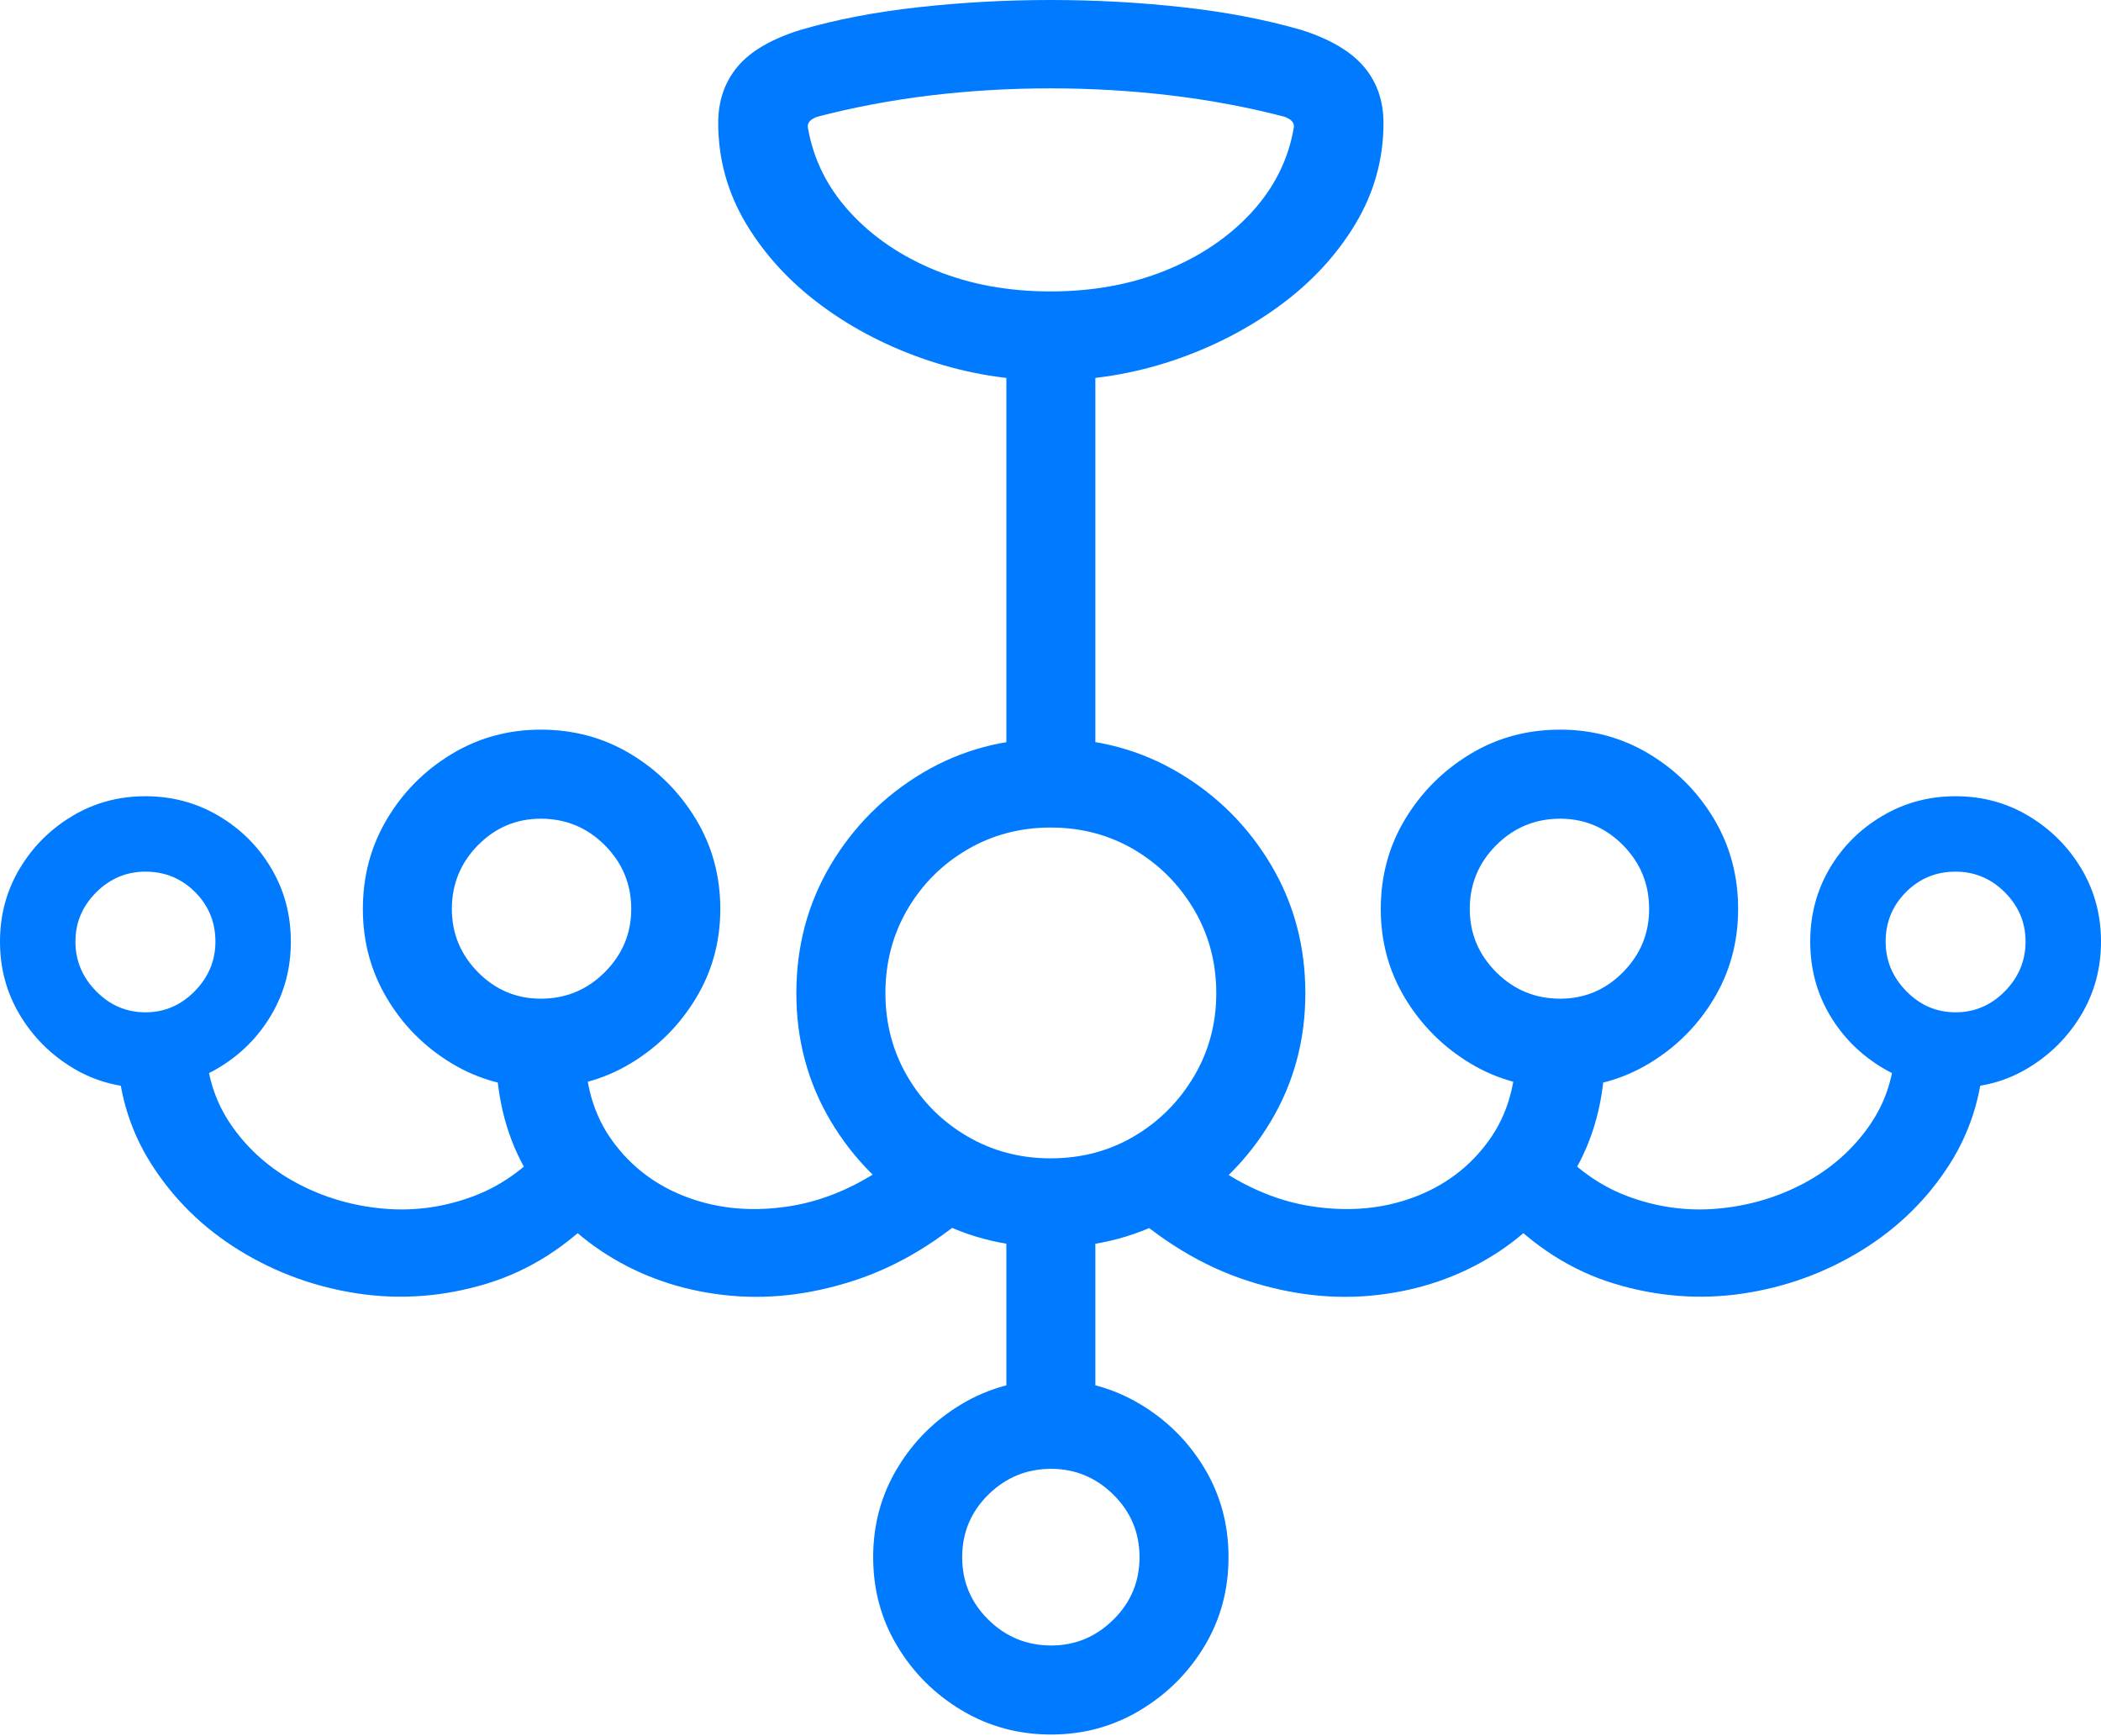 <?xml version="1.0" encoding="UTF-8"?>
<!--Generator: Apple Native CoreSVG 175.5-->
<!DOCTYPE svg
PUBLIC "-//W3C//DTD SVG 1.1//EN"
       "http://www.w3.org/Graphics/SVG/1.1/DTD/svg11.dtd">
<svg version="1.1" xmlns="http://www.w3.org/2000/svg" xmlns:xlink="http://www.w3.org/1999/xlink" width="30.195" height="24.951">
 <g>
  <rect height="24.951" opacity="0" width="30.195" x="0" y="0"/>
  <path d="M15.098 5.469Q15.996 5.469 16.846 5.186Q17.695 4.902 18.384 4.399Q19.072 3.896 19.477 3.223Q19.883 2.549 19.883 1.768Q19.883 1.289 19.6 0.957Q19.316 0.625 18.701 0.43Q17.92 0.205 16.992 0.103Q16.064 0 15.098 0Q14.141 0 13.208 0.103Q12.275 0.205 11.504 0.43Q10.879 0.625 10.601 0.957Q10.322 1.289 10.322 1.768Q10.322 2.549 10.727 3.223Q11.133 3.896 11.816 4.399Q12.5 4.902 13.354 5.186Q14.209 5.469 15.098 5.469ZM15.098 4.189Q14.19 4.189 13.447 3.887Q12.705 3.584 12.217 3.052Q11.729 2.52 11.611 1.836Q11.592 1.738 11.738 1.68Q12.52 1.475 13.369 1.372Q14.219 1.27 15.098 1.27Q15.977 1.27 16.831 1.372Q17.686 1.475 18.467 1.68Q18.613 1.738 18.594 1.836Q18.477 2.52 17.988 3.052Q17.5 3.584 16.753 3.887Q16.006 4.189 15.098 4.189ZM14.463 4.688L14.463 11.201L15.742 11.201L15.742 4.688ZM2.09 15.635Q2.666 15.635 3.145 15.347Q3.623 15.059 3.901 14.585Q4.18 14.111 4.18 13.535Q4.18 12.959 3.901 12.485Q3.623 12.012 3.145 11.729Q2.666 11.445 2.09 11.445Q1.514 11.445 1.04 11.729Q0.566 12.012 0.283 12.485Q0 12.959 0 13.535Q0 14.111 0.283 14.585Q0.566 15.059 1.04 15.347Q1.514 15.635 2.09 15.635ZM2.09 14.551Q1.68 14.551 1.382 14.248Q1.084 13.945 1.084 13.535Q1.084 13.125 1.382 12.827Q1.68 12.529 2.09 12.529Q2.51 12.529 2.803 12.822Q3.096 13.115 3.096 13.535Q3.096 13.945 2.798 14.248Q2.5 14.551 2.09 14.551ZM7.773 15.635Q8.486 15.635 9.067 15.283Q9.648 14.932 10 14.351Q10.352 13.77 10.352 13.066Q10.352 12.354 10 11.773Q9.648 11.191 9.067 10.84Q8.486 10.488 7.773 10.488Q7.07 10.488 6.489 10.84Q5.908 11.191 5.562 11.773Q5.215 12.354 5.215 13.066Q5.215 13.77 5.562 14.351Q5.908 14.932 6.489 15.283Q7.07 15.635 7.773 15.635ZM7.773 14.355Q7.246 14.355 6.87 13.975Q6.494 13.594 6.494 13.066Q6.494 12.529 6.87 12.148Q7.246 11.768 7.773 11.768Q8.311 11.768 8.691 12.148Q9.072 12.529 9.072 13.066Q9.072 13.594 8.691 13.975Q8.311 14.355 7.773 14.355ZM15.107 17.93Q16.113 17.93 16.943 17.436Q17.773 16.943 18.267 16.113Q18.76 15.283 18.76 14.277Q18.76 13.262 18.267 12.432Q17.773 11.602 16.943 11.108Q16.113 10.615 15.107 10.615Q14.092 10.615 13.262 11.108Q12.432 11.602 11.938 12.432Q11.445 13.262 11.445 14.277Q11.445 15.283 11.938 16.113Q12.432 16.943 13.262 17.436Q14.092 17.93 15.107 17.93ZM15.098 16.65Q14.443 16.65 13.901 16.333Q13.359 16.016 13.042 15.474Q12.725 14.932 12.725 14.277Q12.725 13.613 13.042 13.071Q13.359 12.529 13.901 12.212Q14.443 11.895 15.098 11.895Q15.762 11.895 16.299 12.212Q16.836 12.529 17.158 13.071Q17.48 13.613 17.48 14.277Q17.48 14.932 17.158 15.474Q16.836 16.016 16.299 16.333Q15.762 16.65 15.098 16.65ZM22.422 15.635Q23.125 15.635 23.706 15.283Q24.287 14.932 24.634 14.351Q24.98 13.77 24.98 13.066Q24.98 12.354 24.634 11.773Q24.287 11.191 23.706 10.84Q23.125 10.488 22.422 10.488Q21.709 10.488 21.128 10.84Q20.547 11.191 20.195 11.773Q19.844 12.354 19.844 13.066Q19.844 13.77 20.195 14.351Q20.547 14.932 21.128 15.283Q21.709 15.635 22.422 15.635ZM22.422 14.355Q21.885 14.355 21.504 13.975Q21.123 13.594 21.123 13.066Q21.123 12.529 21.504 12.148Q21.885 11.768 22.422 11.768Q22.949 11.768 23.325 12.148Q23.701 12.529 23.701 13.066Q23.701 13.594 23.325 13.975Q22.949 14.355 22.422 14.355ZM28.105 15.635Q28.682 15.635 29.155 15.347Q29.629 15.059 29.912 14.585Q30.195 14.111 30.195 13.535Q30.195 12.959 29.912 12.485Q29.629 12.012 29.155 11.729Q28.682 11.445 28.105 11.445Q27.529 11.445 27.051 11.729Q26.572 12.012 26.294 12.485Q26.016 12.959 26.016 13.535Q26.016 14.111 26.294 14.585Q26.572 15.059 27.051 15.347Q27.529 15.635 28.105 15.635ZM28.105 14.551Q27.695 14.551 27.398 14.248Q27.1 13.945 27.1 13.535Q27.1 13.115 27.393 12.822Q27.686 12.529 28.105 12.529Q28.516 12.529 28.814 12.827Q29.111 13.125 29.111 13.535Q29.111 13.945 28.814 14.248Q28.516 14.551 28.105 14.551ZM15.107 24.932Q15.801 24.932 16.382 24.585Q16.963 24.238 17.31 23.662Q17.656 23.086 17.656 22.383Q17.656 21.68 17.31 21.104Q16.963 20.527 16.382 20.181Q15.801 19.834 15.107 19.834Q14.404 19.834 13.823 20.181Q13.242 20.527 12.896 21.104Q12.549 21.68 12.549 22.383Q12.549 23.086 12.896 23.662Q13.242 24.238 13.823 24.585Q14.404 24.932 15.107 24.932ZM15.107 23.652Q14.58 23.652 14.204 23.281Q13.828 22.91 13.828 22.383Q13.828 21.855 14.204 21.484Q14.58 21.113 15.107 21.113Q15.625 21.113 16.001 21.484Q16.377 21.855 16.377 22.383Q16.377 22.91 16.001 23.281Q15.625 23.652 15.107 23.652ZM2.959 15L1.68 15Q1.689 15.967 2.173 16.729Q2.656 17.49 3.442 17.974Q4.229 18.457 5.151 18.594Q6.074 18.73 6.992 18.452Q7.91 18.174 8.643 17.402L7.949 16.338Q7.461 16.943 6.821 17.188Q6.182 17.432 5.513 17.373Q4.844 17.314 4.268 17.007Q3.691 16.699 3.33 16.182Q2.969 15.664 2.959 15ZM8.408 15L7.129 15Q7.109 16.025 7.544 16.797Q7.979 17.568 8.726 18.037Q9.473 18.506 10.391 18.613Q11.309 18.721 12.271 18.408Q13.232 18.096 14.092 17.305L12.871 16.66Q12.129 17.217 11.343 17.339Q10.557 17.461 9.883 17.212Q9.209 16.963 8.799 16.396Q8.389 15.83 8.408 15ZM21.787 15Q21.807 15.83 21.396 16.396Q20.986 16.963 20.312 17.212Q19.639 17.461 18.848 17.339Q18.057 17.217 17.324 16.66L16.104 17.305Q16.963 18.096 17.925 18.408Q18.887 18.721 19.805 18.613Q20.723 18.506 21.47 18.037Q22.217 17.568 22.651 16.797Q23.086 16.025 23.066 15ZM27.236 15Q27.227 15.664 26.865 16.182Q26.504 16.699 25.928 17.007Q25.352 17.314 24.683 17.373Q24.014 17.432 23.374 17.188Q22.734 16.943 22.246 16.338L21.553 17.402Q22.285 18.174 23.203 18.452Q24.121 18.73 25.044 18.594Q25.967 18.457 26.753 17.974Q27.539 17.49 28.023 16.729Q28.506 15.967 28.516 15ZM14.463 17.275L14.463 20.635L15.742 20.635L15.742 17.275Z" fill="#007aff"/>
 </g>
</svg>
